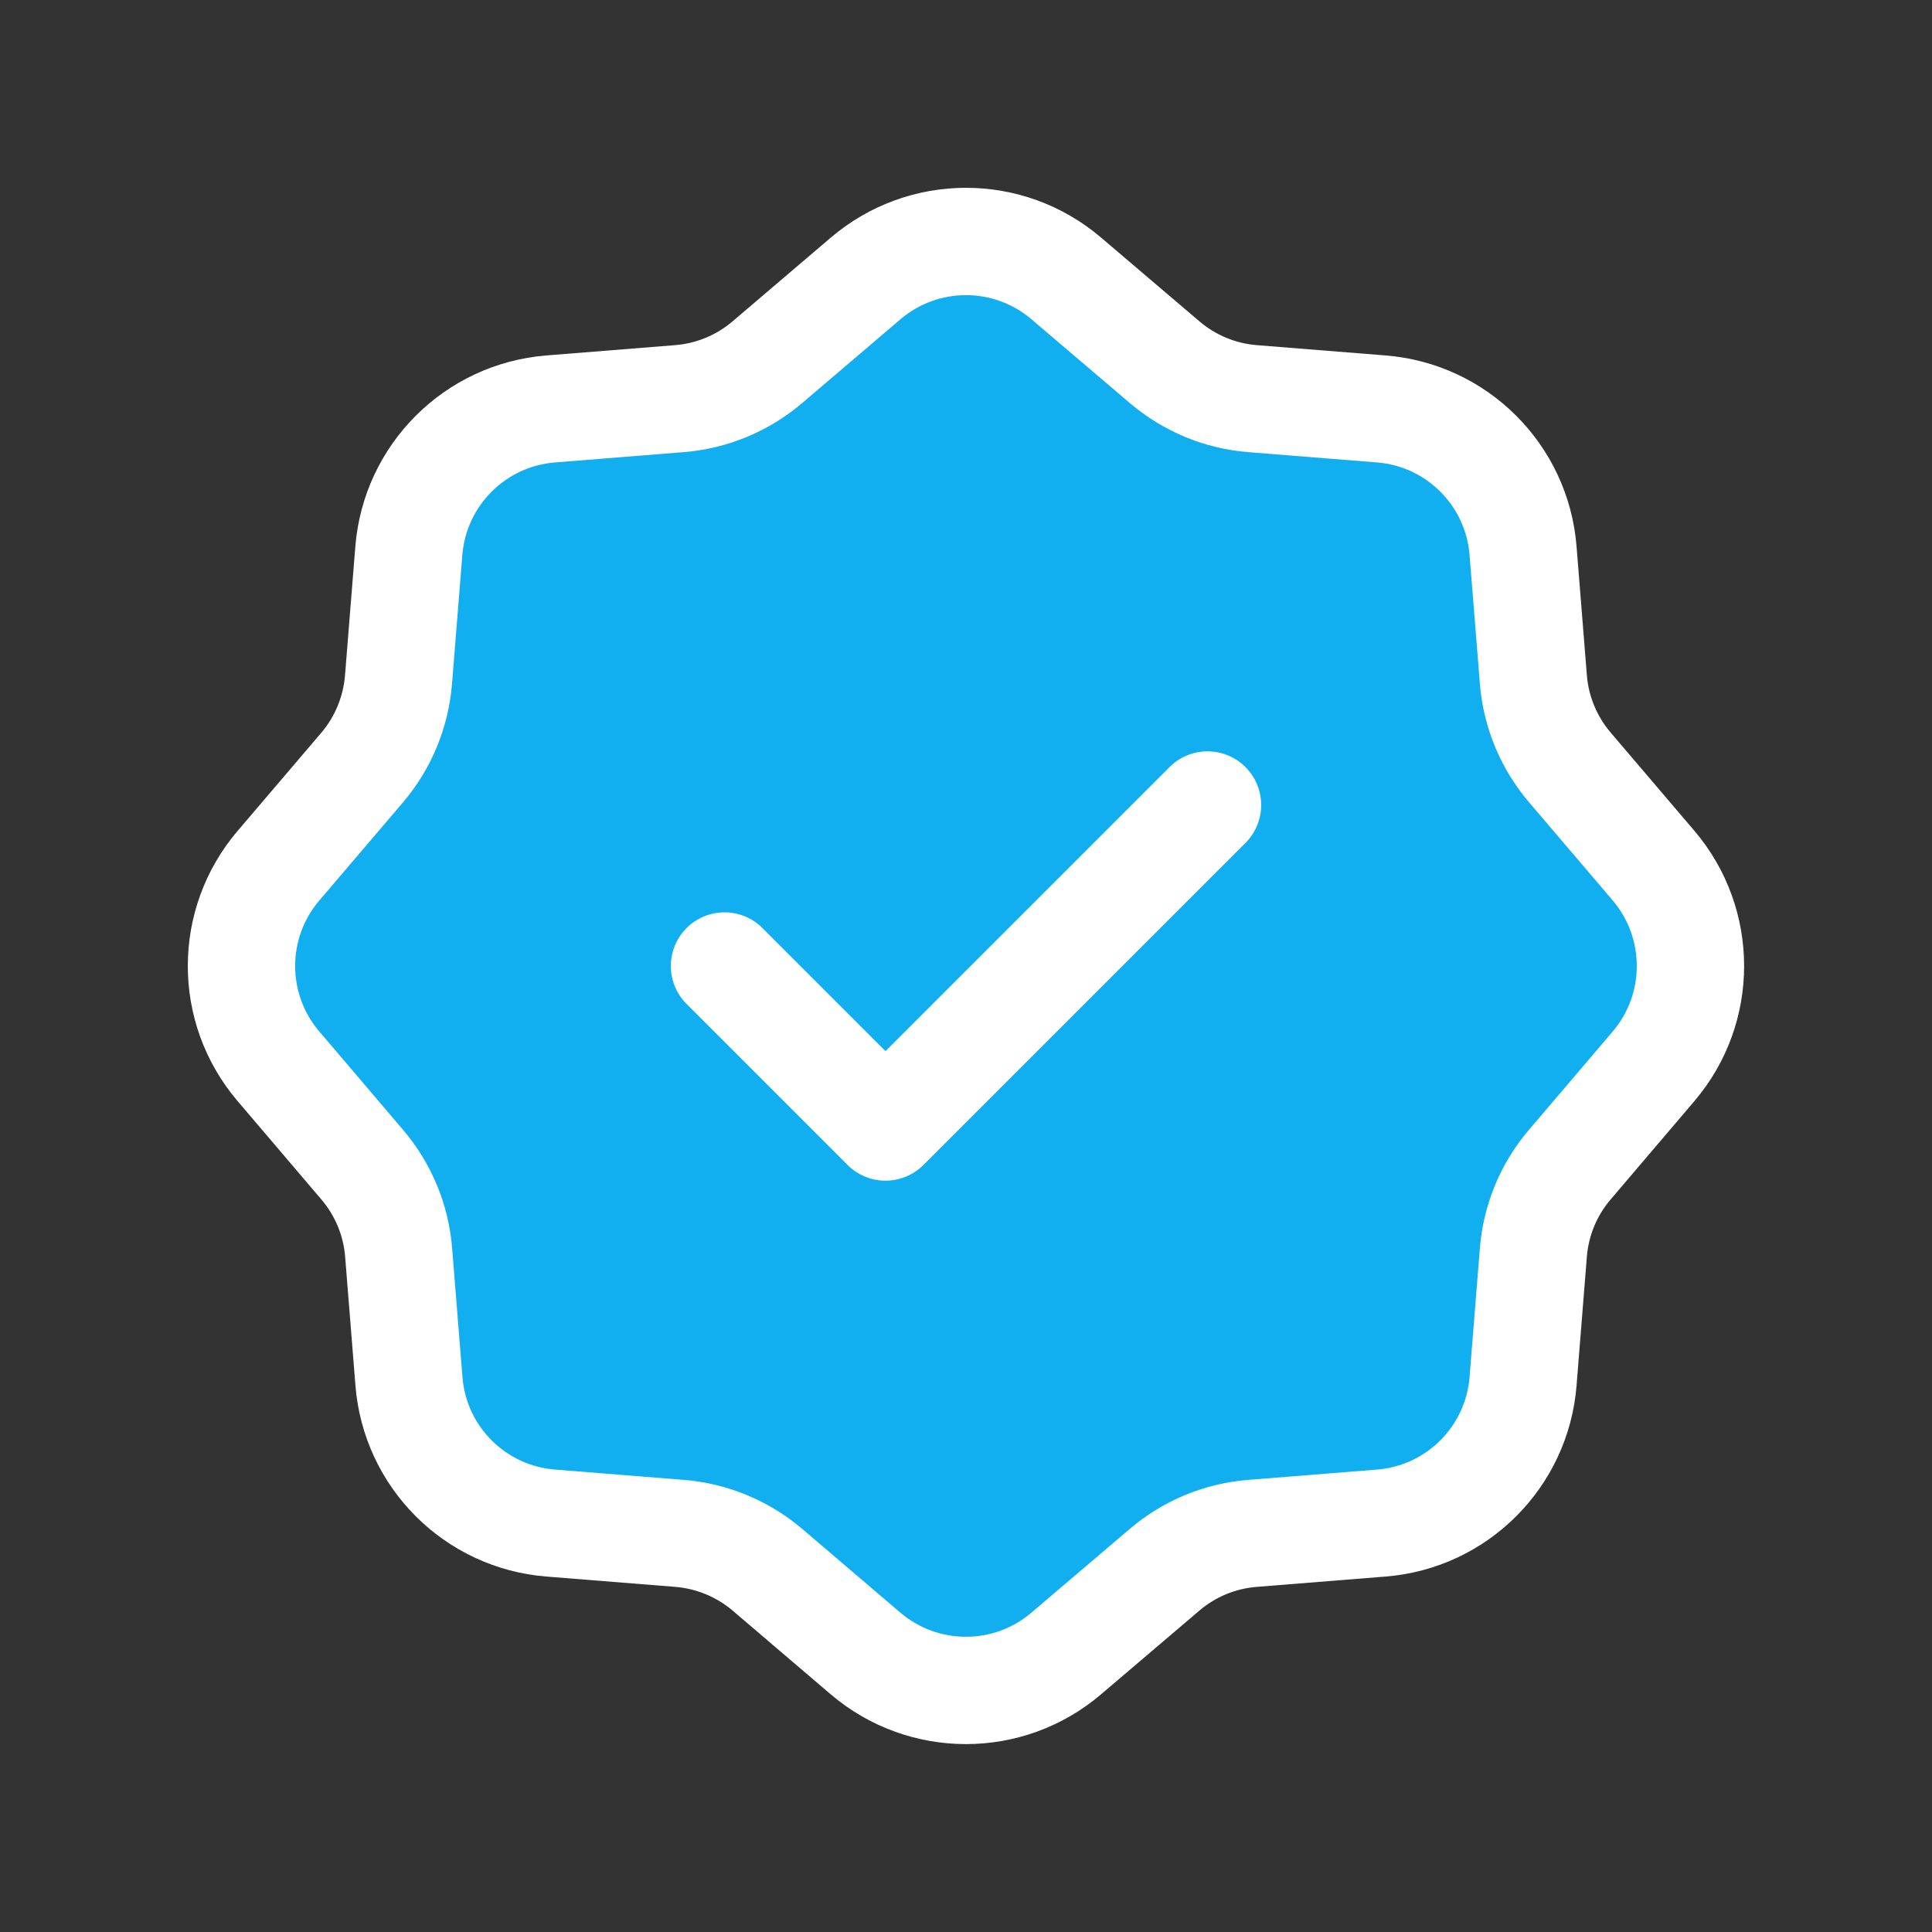 <svg width="18" height="18" viewBox="0 0 18 18" fill="none" xmlns="http://www.w3.org/2000/svg">
<rect x="0" y="0" width="18" height="18" fill="#333333" stroke="none"/>
<path d="M10.85 3.374L9.934 2.594C9.396 2.135 8.604 2.135 8.065 2.594L7.15 3.374C6.919 3.571 6.632 3.69 6.33 3.714L5.131 3.81C4.426 3.866 3.866 4.426 3.809 5.131L3.713 6.33C3.689 6.632 3.571 6.919 3.375 7.15L2.594 8.066C2.135 8.604 2.135 9.396 2.594 9.934L3.374 10.85C3.571 11.081 3.69 11.367 3.714 11.669L3.81 12.869C3.866 13.574 4.425 14.134 5.131 14.19L6.33 14.286C6.632 14.31 6.919 14.429 7.15 14.625L8.065 15.406C8.604 15.864 9.396 15.864 9.934 15.405L10.85 14.625C11.081 14.428 11.367 14.31 11.67 14.286L12.869 14.19C13.574 14.134 14.134 13.574 14.19 12.869L14.286 11.669C14.31 11.367 14.429 11.08 14.626 10.85L15.406 9.934C15.864 9.396 15.864 8.604 15.406 8.065L14.626 7.15C14.429 6.919 14.31 6.632 14.286 6.33L14.19 5.131C14.134 4.426 13.574 3.866 12.869 3.81L11.669 3.714C11.367 3.69 11.081 3.571 10.85 3.374Z" fill="#12AFF0"/>
<path d="M11.25 7.5L8.25 10.5L6.75 9M9.934 2.594L10.85 3.374C11.081 3.571 11.367 3.69 11.669 3.714L12.869 3.81C13.574 3.866 14.134 4.426 14.19 5.131L14.286 6.33C14.31 6.632 14.429 6.919 14.626 7.15L15.406 8.065C15.864 8.604 15.864 9.396 15.406 9.934L14.626 10.85C14.429 11.08 14.31 11.367 14.286 11.669L14.19 12.869C14.134 13.574 13.574 14.134 12.869 14.19L11.67 14.286C11.367 14.31 11.081 14.428 10.85 14.625L9.934 15.405C9.396 15.864 8.604 15.864 8.065 15.406L7.15 14.625C6.919 14.429 6.632 14.31 6.33 14.286L5.131 14.19C4.425 14.134 3.866 13.574 3.81 12.869L3.714 11.669C3.69 11.367 3.571 11.081 3.374 10.85L2.594 9.934C2.135 9.396 2.135 8.604 2.594 8.066L3.375 7.15C3.571 6.919 3.689 6.632 3.713 6.33L3.809 5.131C3.866 4.426 4.426 3.866 5.131 3.81L6.33 3.714C6.632 3.69 6.919 3.571 7.15 3.374L8.065 2.594C8.604 2.135 9.396 2.135 9.934 2.594Z" stroke="white" stroke-linecap="round" stroke-linejoin="round"/>
</svg>
